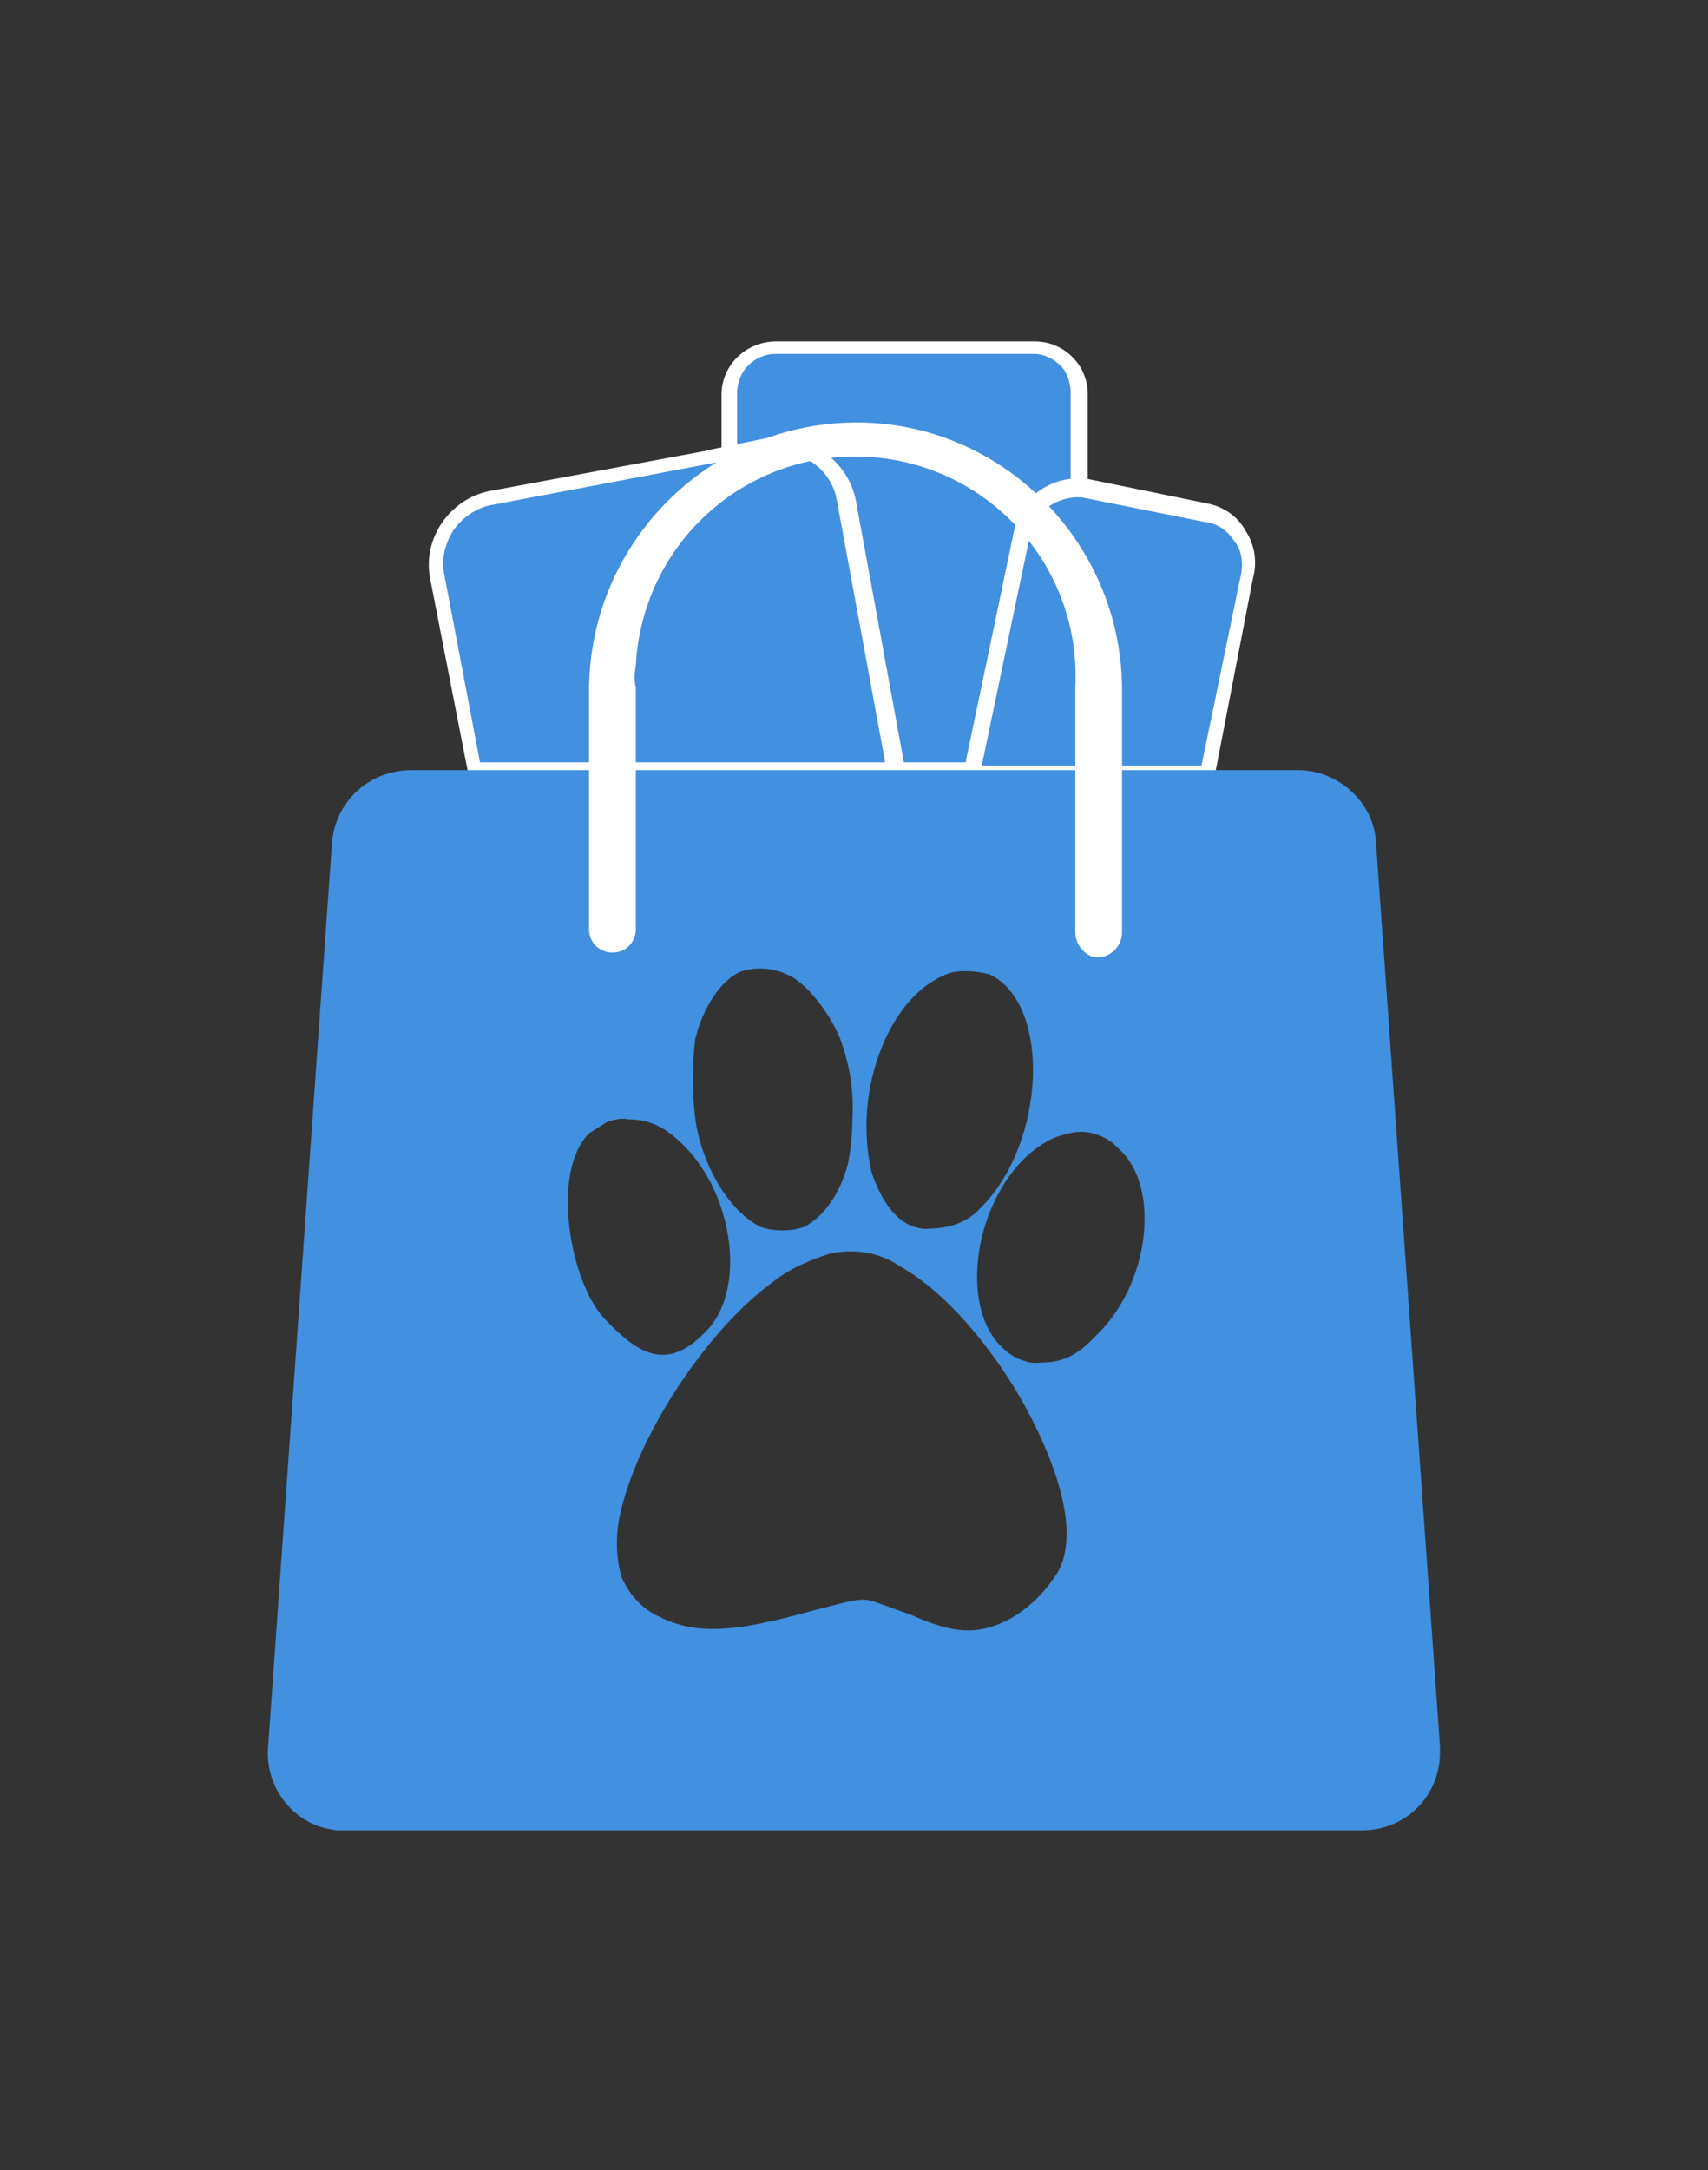 <?xml version="1.0" encoding="utf-8"?>
<!-- Generator: Adobe Illustrator 26.0.1, SVG Export Plug-In . SVG Version: 6.00 Build 0)  -->
<svg version="1.1" id="Layer_1" xmlns="http://www.w3.org/2000/svg" xmlns:xlink="http://www.w3.org/1999/xlink" x="0px" y="0px"
	 viewBox="0 0 109.6 139.2" style="enable-background:new 0 0 109.6 139.2;" xml:space="preserve">
<rect x="0" y="0" width="109.6" height="139.2" fill="#333333" stroke="none"/>
<style type="text/css">
	.st0{fill:#4290E0;}
	.st1{fill:#FFFFFF;}
</style>
<path class="st0" d="M66.4,22.3H49.8c-1.6,0-3,1.3-3,3V29H47l2.4-0.4h0.8c2,0,3.8,1.5,4.2,3.5l3.2,17.3h4.8l0.2-0.5L65.7,34
	c0.3-1.6,1.7-2.7,3.3-2.7h0.3v-6C69.3,23.6,68.1,22.3,66.4,22.3C66.5,22.3,66.4,22.3,66.4,22.3"/>
<path class="st1" d="M62.8,49.9h-5.3v-0.5h-0.4l-3.2-17.3C53.5,30.3,52,29,50.1,29h-0.7l-2.6,0.5l-0.5-0.3v-3.9
	c0-1.9,1.6-3.4,3.5-3.4h16.6c1.8,0,3.3,1.4,3.4,3.2c0,0.1,0,0.2,0,0.3v6.1l-0.3,0.3H69c-1.4,0-2.6,1-2.8,2.4l-3.1,14.8L62.8,49.9z
	 M58,48.9H62v-0.2L65.1,34c0.3-1.8,1.8-3.1,3.6-3.2v-5.6c0-0.6-0.2-1.3-0.6-1.7c-0.5-0.5-1.1-0.8-1.8-0.8H49.8
	c-1.4,0-2.5,1.1-2.5,2.5v3.3l2-0.3h0.9c2.3,0,4.2,1.6,4.7,3.8L58,48.9z"/>
<path class="st0" d="M57.4,49.3L54.3,32c-0.4-2-2.2-3.5-4.3-3.5h-0.8L46.8,29H47l-15.5,2.9c-2.3,0.5-3.8,2.6-3.4,4.9l2.4,12.4
	L57.4,49.3L57.4,49.3z"/>
<path class="st1" d="M58,49.9H30.1l-2.5-12.8c-0.5-2.6,1.3-5.1,3.8-5.6l14-2.6h-0.1l3.9-0.8H50c2.3,0,4.3,1.6,4.7,3.9l3.2,17
	l1.9,0.9H58V49.9z M30.8,48.9h26l-3.1-16.8C53.4,30.3,51.8,29,50,29h-0.7l-1,0.2h0.1l-16.9,3.2c-1,0.2-1.8,0.8-2.4,1.6
	c-0.5,0.8-0.8,1.8-0.6,2.8L30.8,48.9z"/>
<path class="st0" d="M77.5,32.9L77.5,32.9l-7.8-1.6H69c-1.6,0-3,1.2-3.4,2.7l-3.1,15l-0.1,0.6h15.1l2.6-12.5
	c0.5-1.8-0.7-3.7-2.5-4.2C77.5,32.9,77.5,32.9,77.5,32.9z"/>
<path class="st1" d="M77.9,50H61.8l0.2-1.2l3.1-14.9c0.4-1.8,2-3.1,3.8-3.2h0.8l7.8,1.6c1,0.2,1.9,0.8,2.4,1.7
	c0.6,0.9,0.8,2,0.5,3.1L77.9,50z M63,49.1h14.1L79.6,37c0.2-0.8,0.1-1.7-0.4-2.3c-0.4-0.6-1-1.1-1.8-1.2l-8-1.6H69
	c-1.4,0.1-2.6,1-2.9,2.4L63,49.1z"/>
<path class="st0" d="M88.3,54.1c-0.1-2.6-2.4-4.7-5-4.7H26.4c-2.7,0-4.9,2-5.1,4.7l-4.1,58c-0.2,2.7,1.8,5.1,4.5,5.3
	c0.1,0,0.1,0,0.2,0h65.5c2.8,0,5-2.2,5-5c0,0,0,0,0-0.1V112L88.3,54.1z M55.9,69.4c0.8-3.6,2.7-6.2,5.1-7c0.8-0.2,1.7-0.1,2.5,0.1
	c4,1.9,3.6,10.9-0.6,15c-0.8,0.9-2,1.3-3.2,1.3c-0.5,0.1-1.1-0.1-1.5-0.3c-1.1-0.6-1.9-2.1-2.3-3.4C55.5,73.2,55.5,71.3,55.9,69.4
	L55.9,69.4z M44.6,66.7c0.5-2.1,1.7-3.9,3-4.4c1-0.3,2-0.2,2.9,0.2c1.2,0.5,2.7,2.4,3.4,4.1c0.6,1.6,0.9,3.3,0.8,5.1
	c0,1-0.1,2-0.3,3c-0.5,1.9-1.6,3.4-2.8,4c-0.9,0.3-1.9,0.3-2.8,0c-1.8-0.9-3.5-3.4-4.1-6.4C44.4,70.5,44.4,68.6,44.6,66.7L44.6,66.7
	z M37.8,72.7l1.1-0.7c0.5-0.2,1-0.3,1.4-0.2c1.4,0,2.4,0.5,3.6,1.7c3.2,3.2,4,9.3,1.4,11.9c-2.5,2.6-4.3,1.5-6.5-0.8
	C36.6,82.3,35.3,75.2,37.8,72.7L37.8,72.7z M67.9,100.8c-0.8,1.3-1.9,2.4-3.2,3.1c-2,1-3.5,0.9-6.2-0.3l-2.5-0.9
	c-0.8-0.2-1.1-0.1-3.8,0.6c-5,1.4-7.5,1.6-9.9,0.4c-1.1-0.5-1.9-1.4-2.4-2.5c-0.4-1.3-0.4-2.8-0.1-4.1c1.1-5,5.5-11.7,9.7-14.8
	c1.1-0.9,2.5-1.5,3.8-1.9c1.5-0.3,3.1-0.1,4.4,0.8c3.1,1.7,6.5,5.8,8.6,10S69,98.8,67.9,100.8L67.9,100.8z M70.3,85.7
	c-1.2,1.3-2.2,1.7-3.5,1.7c-0.6,0.1-1.1-0.1-1.6-0.3c-1.6-0.9-2.5-2.7-2.5-5.2c0-4.3,2.7-8.6,5.9-9.2c1.1-0.3,2.4,0.1,3.2,1
	C74.5,76.1,73.8,82.4,70.3,85.7z"/>
<path class="st1" d="M70.2,61.4c-0.7-0.2-1.2-0.9-1.2-1.6V44.1c0.4-7.8-5.6-14.4-13.4-14.8c-7.8-0.4-14.4,5.6-14.8,13.4l0,0
	c-0.1,0.5-0.1,1,0,1.4v15.5c0,0.8-0.6,1.5-1.5,1.5c-0.8,0-1.5-0.6-1.5-1.5V44.3c0-9.4,7.6-17.1,17-17.2s17.1,7.6,17.2,17l0,0v15.7
	c0,0.8-0.6,1.5-1.4,1.6c0,0,0,0-0.1,0C70.5,61.4,70.4,61.4,70.2,61.4z"/>
</svg>
